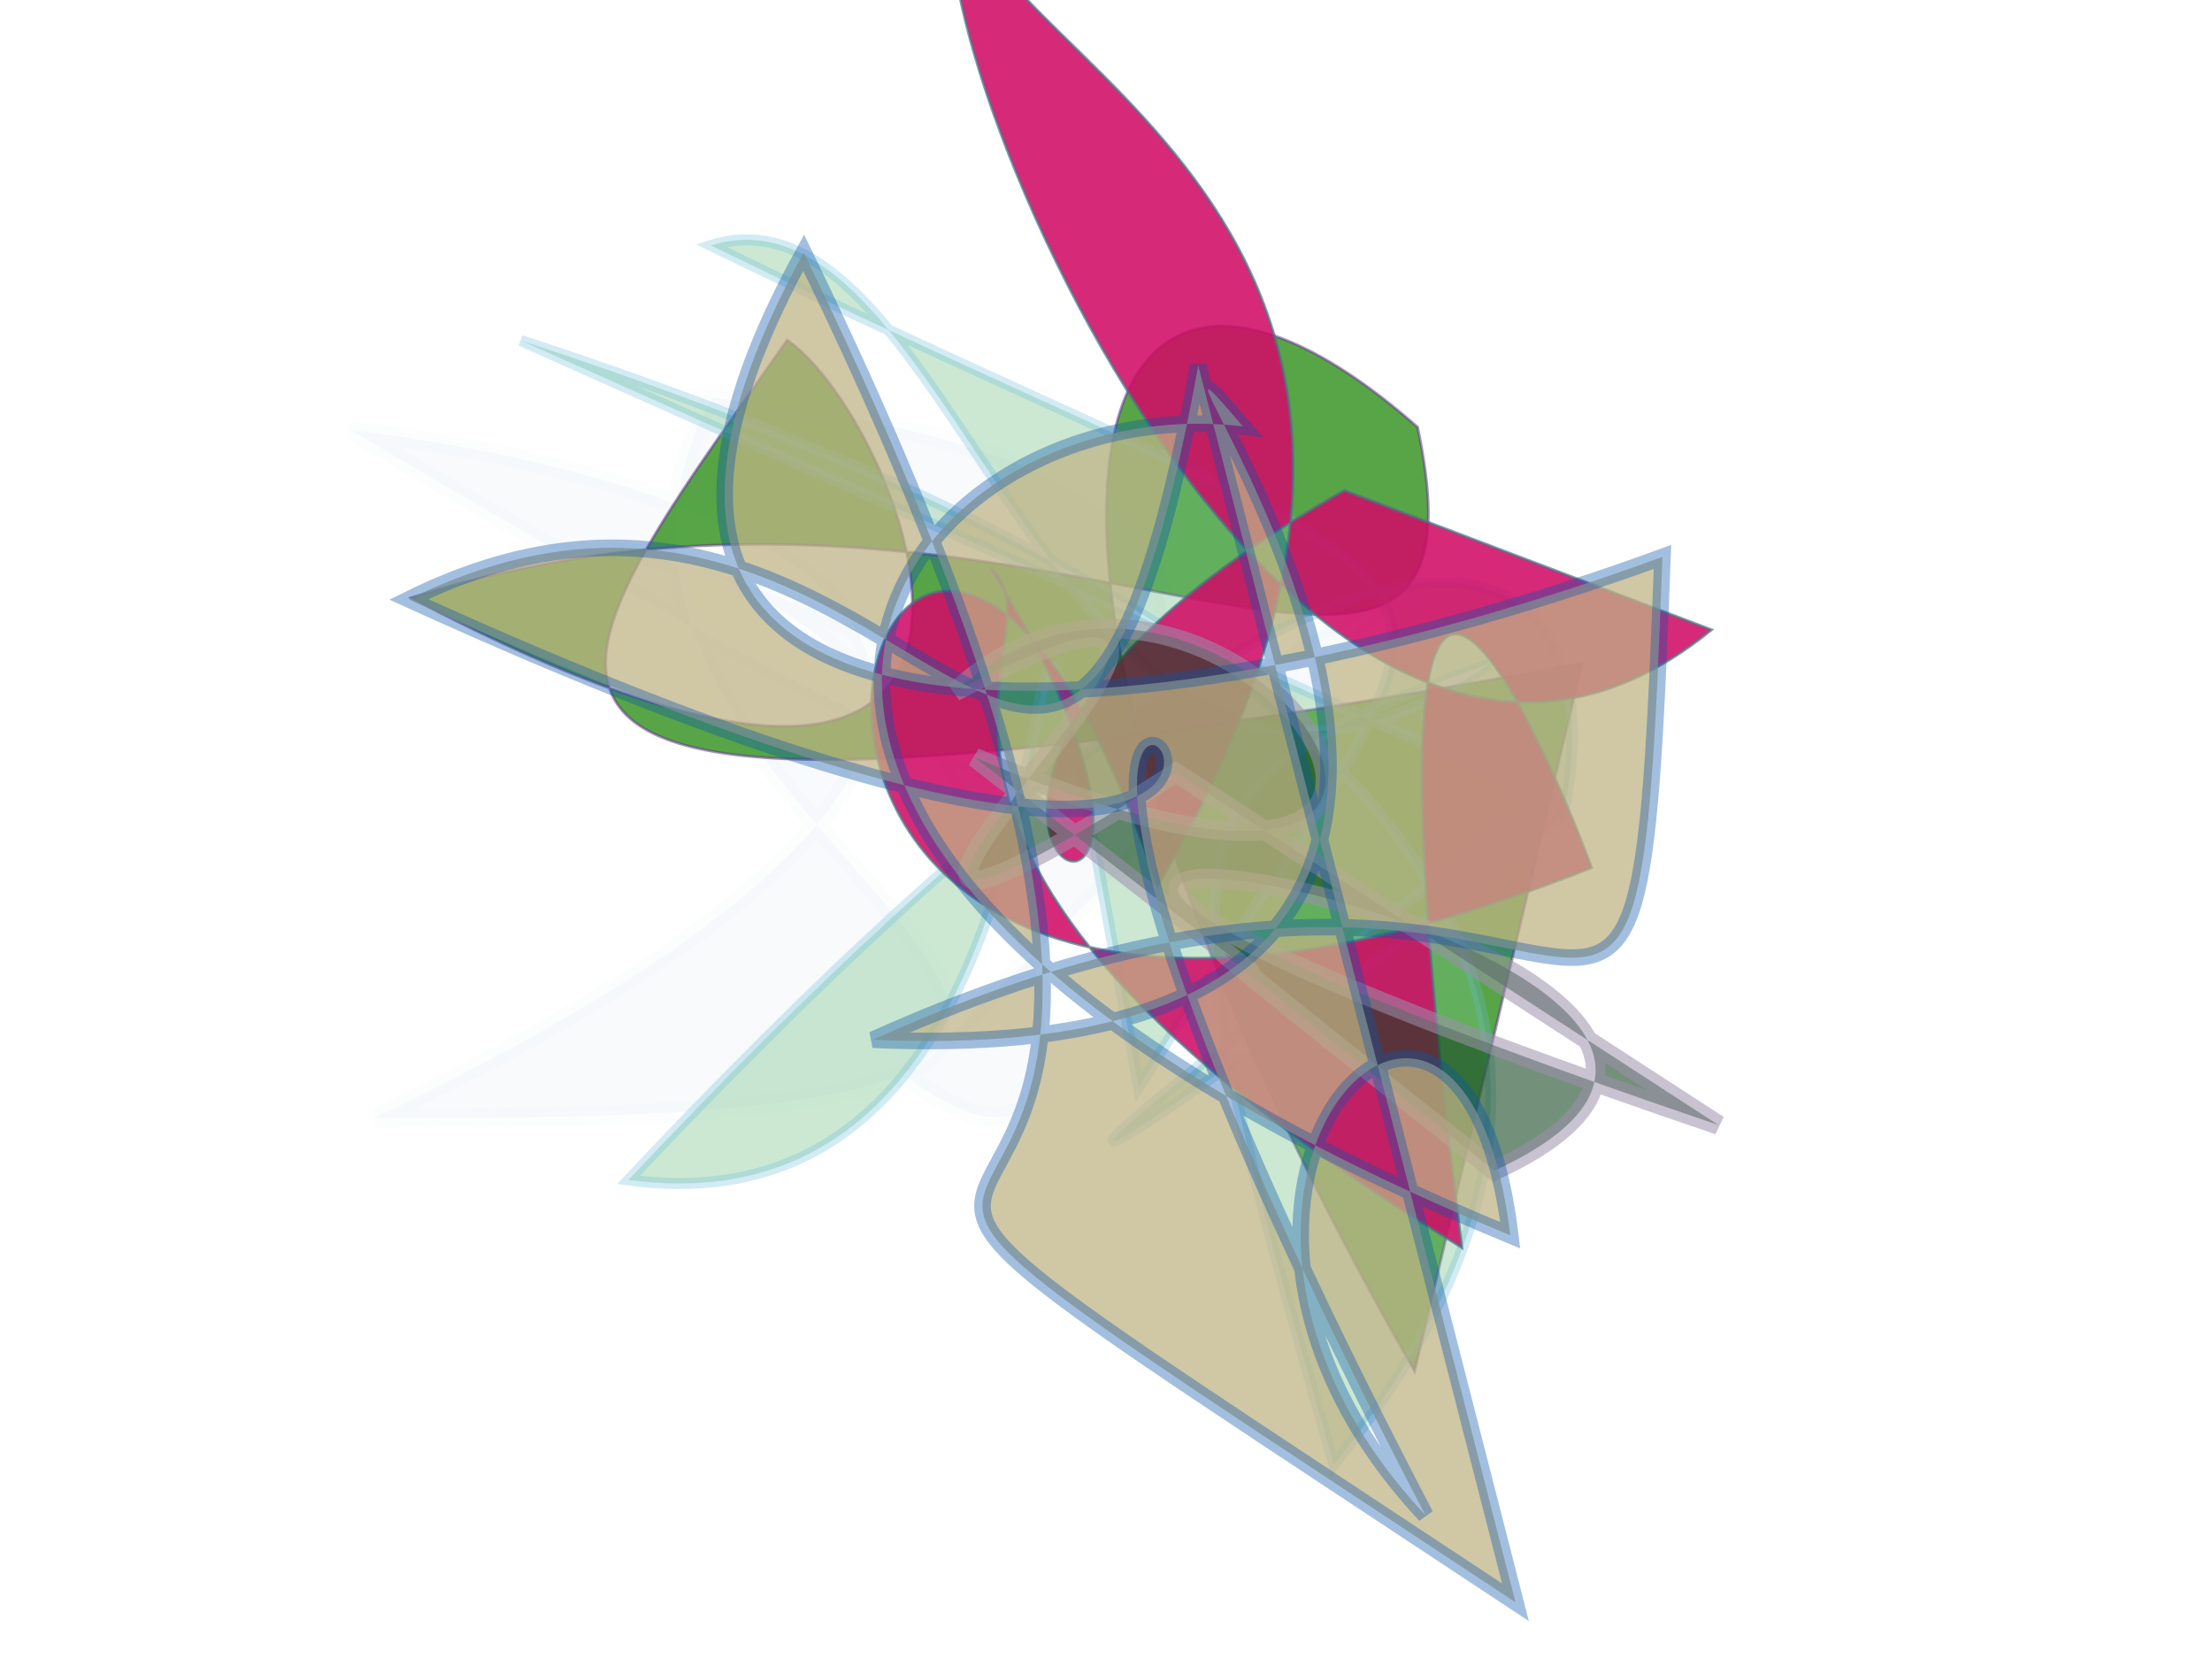 <svg xmlns="http://www.w3.org/2000/svg" xmlns:xlink="http://www.w3.org/1999/xlink" width="800" height="600" version="1.1" viewBox="0 0 800 600"><g fill="none" fill-rule="evenodd" stroke="none" stroke-width="1"><path fill="#125198" stroke="#3ACDC1" stroke-opacity=".593" stroke-width="7" d="M 523,208 C 287,333 582,185 263,139 C 169,298 570,414 132,395 C 427,266 328,178 132,146 C 545,413 364,216 224,193 C 367,209 426,468 325,387 Z" opacity=".029" transform="rotate(-2.0 400 300)"/><path fill="#31911C" stroke="#65368D" stroke-opacity=".674" stroke-width="1" d="M 190,218 C 505,340 576,491 404,484 C 283,386 520,403 648,207 C 365,263 548,369 601,365 C 590,207 597,114 304,455 Z" opacity=".809" transform="rotate(-141.0 400 300)"/><path fill="#77C188" stroke="#65BAD8" stroke-opacity=".794" stroke-width="4" d="M 598,108 C 435,472 286,481 163,358 C 395,317 415,319 445,444 C 354,277 644,275 625,180 C 444,470 506,457 306,302 C 685,273 243,316 292,115 C 562,428 482,496 388,465 C 324,367 195,131 395,459 Z" opacity=".368" transform="rotate(-96.0 400 300)"/><path fill="#D10C66" stroke="#4C7386" stroke-opacity=".807" stroke-width="1" d="M 549,476 C 373,379 664,101 698,125 C 638,141 672,366 388,325 C 629,118 168,170 453,468 C 474,449 641,290 308,476 C 355,194 459,263 472,226 C 343,401 348,176 546,334 Z" opacity=".872" transform="rotate(-68.0 400 300)"/><path fill="#11431C" stroke="#9C90AB" stroke-opacity=".943" stroke-width="7" d="M 410,269 C 310,490 422,120 327,288 C 360,159 596,259 346,304 C 629,328 303,300 585,327 C 692,157 151,394 644,269 Z" opacity=".584" transform="rotate(33.0 400 300)"/><path fill="#C0B485" stroke="#0953AD" stroke-opacity=".507" stroke-width="6" d="M 345,138 C 438,398 252,186 140,354 C 699,300 122,138 624,457 C 470,410 513,238 600,354 C 222,404 255,198 370,149 C 269,113 648,261 365,408 C 540,165 653,356 525,114 C 408,254 206,411 201,174 C 654,480 194,439 668,468 Z" opacity=".735" transform="rotate(30.0 400 300)"/></g></svg>